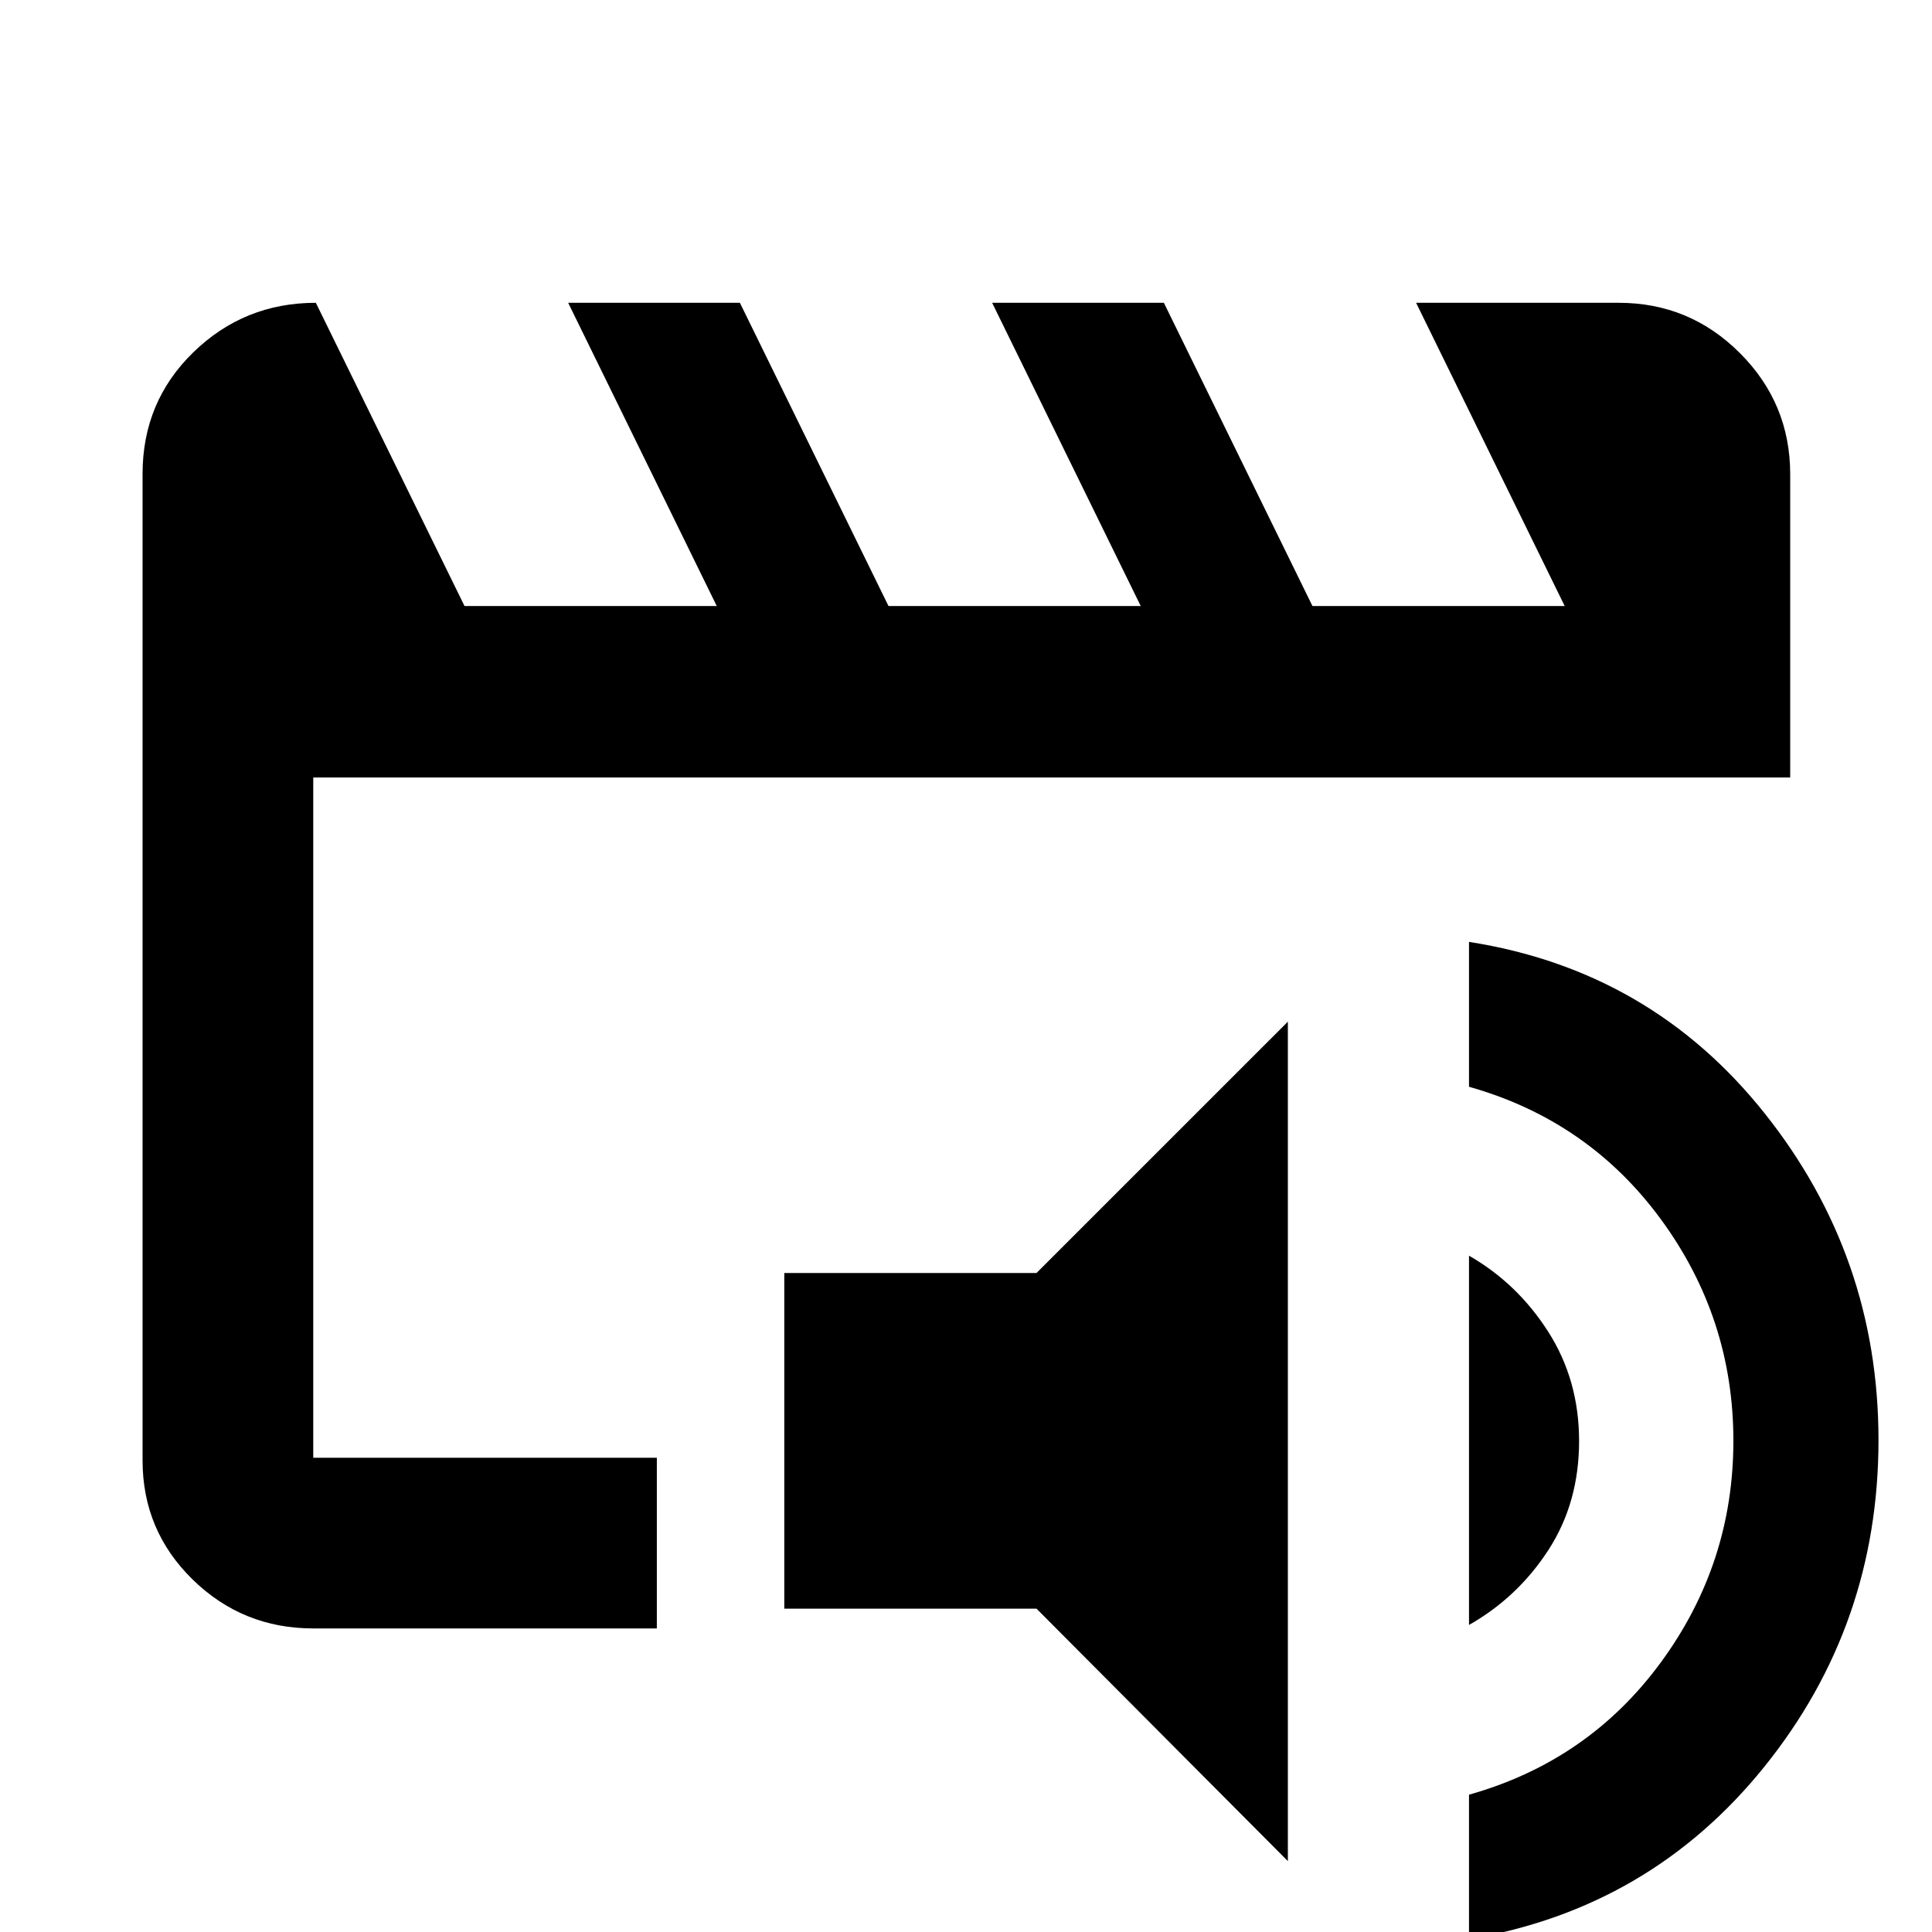 <svg xmlns="http://www.w3.org/2000/svg" height="40" viewBox="0 -960 960 960" width="40"><path d="M155.65-235.65v-338.03 338.03Zm0 84.81q-35.06 0-59.94-24.32-24.87-24.32-24.87-59.17v-490.19q0-35.92 25.27-60.47 25.27-24.55 60.83-24.55l73.88 150.67h125.33l-73.83-150.67h85.33l73.84 150.67h125.33l-73.83-150.67h85.33l73.83 150.67h125.34l-73.84-150.67h100.7q35.22 0 60.2 24.99 24.99 24.98 24.99 60.2v150.67H155.65v338.03h170.73v84.81H155.65ZM639.93-35.23 515.04-160.66H389.71v-166.8h125.33l124.89-124.87v417.1Zm90.01 38.75v-71.75q59.33-16.68 95.35-65.78 36.02-49.1 36.02-110.05 0-60.96-36.02-110.07-36.02-49.12-95.35-65.86v-71.99q90.38 14.15 146.92 85.21 56.55 71.05 56.55 162.34 0 91.92-56.74 162.34-56.73 70.41-146.73 85.61Zm0-156.09v-183.49q24.02 13.77 39.36 37.79t15.34 54.3q0 30.7-15.29 54.22t-39.41 37.18Z"/></svg>